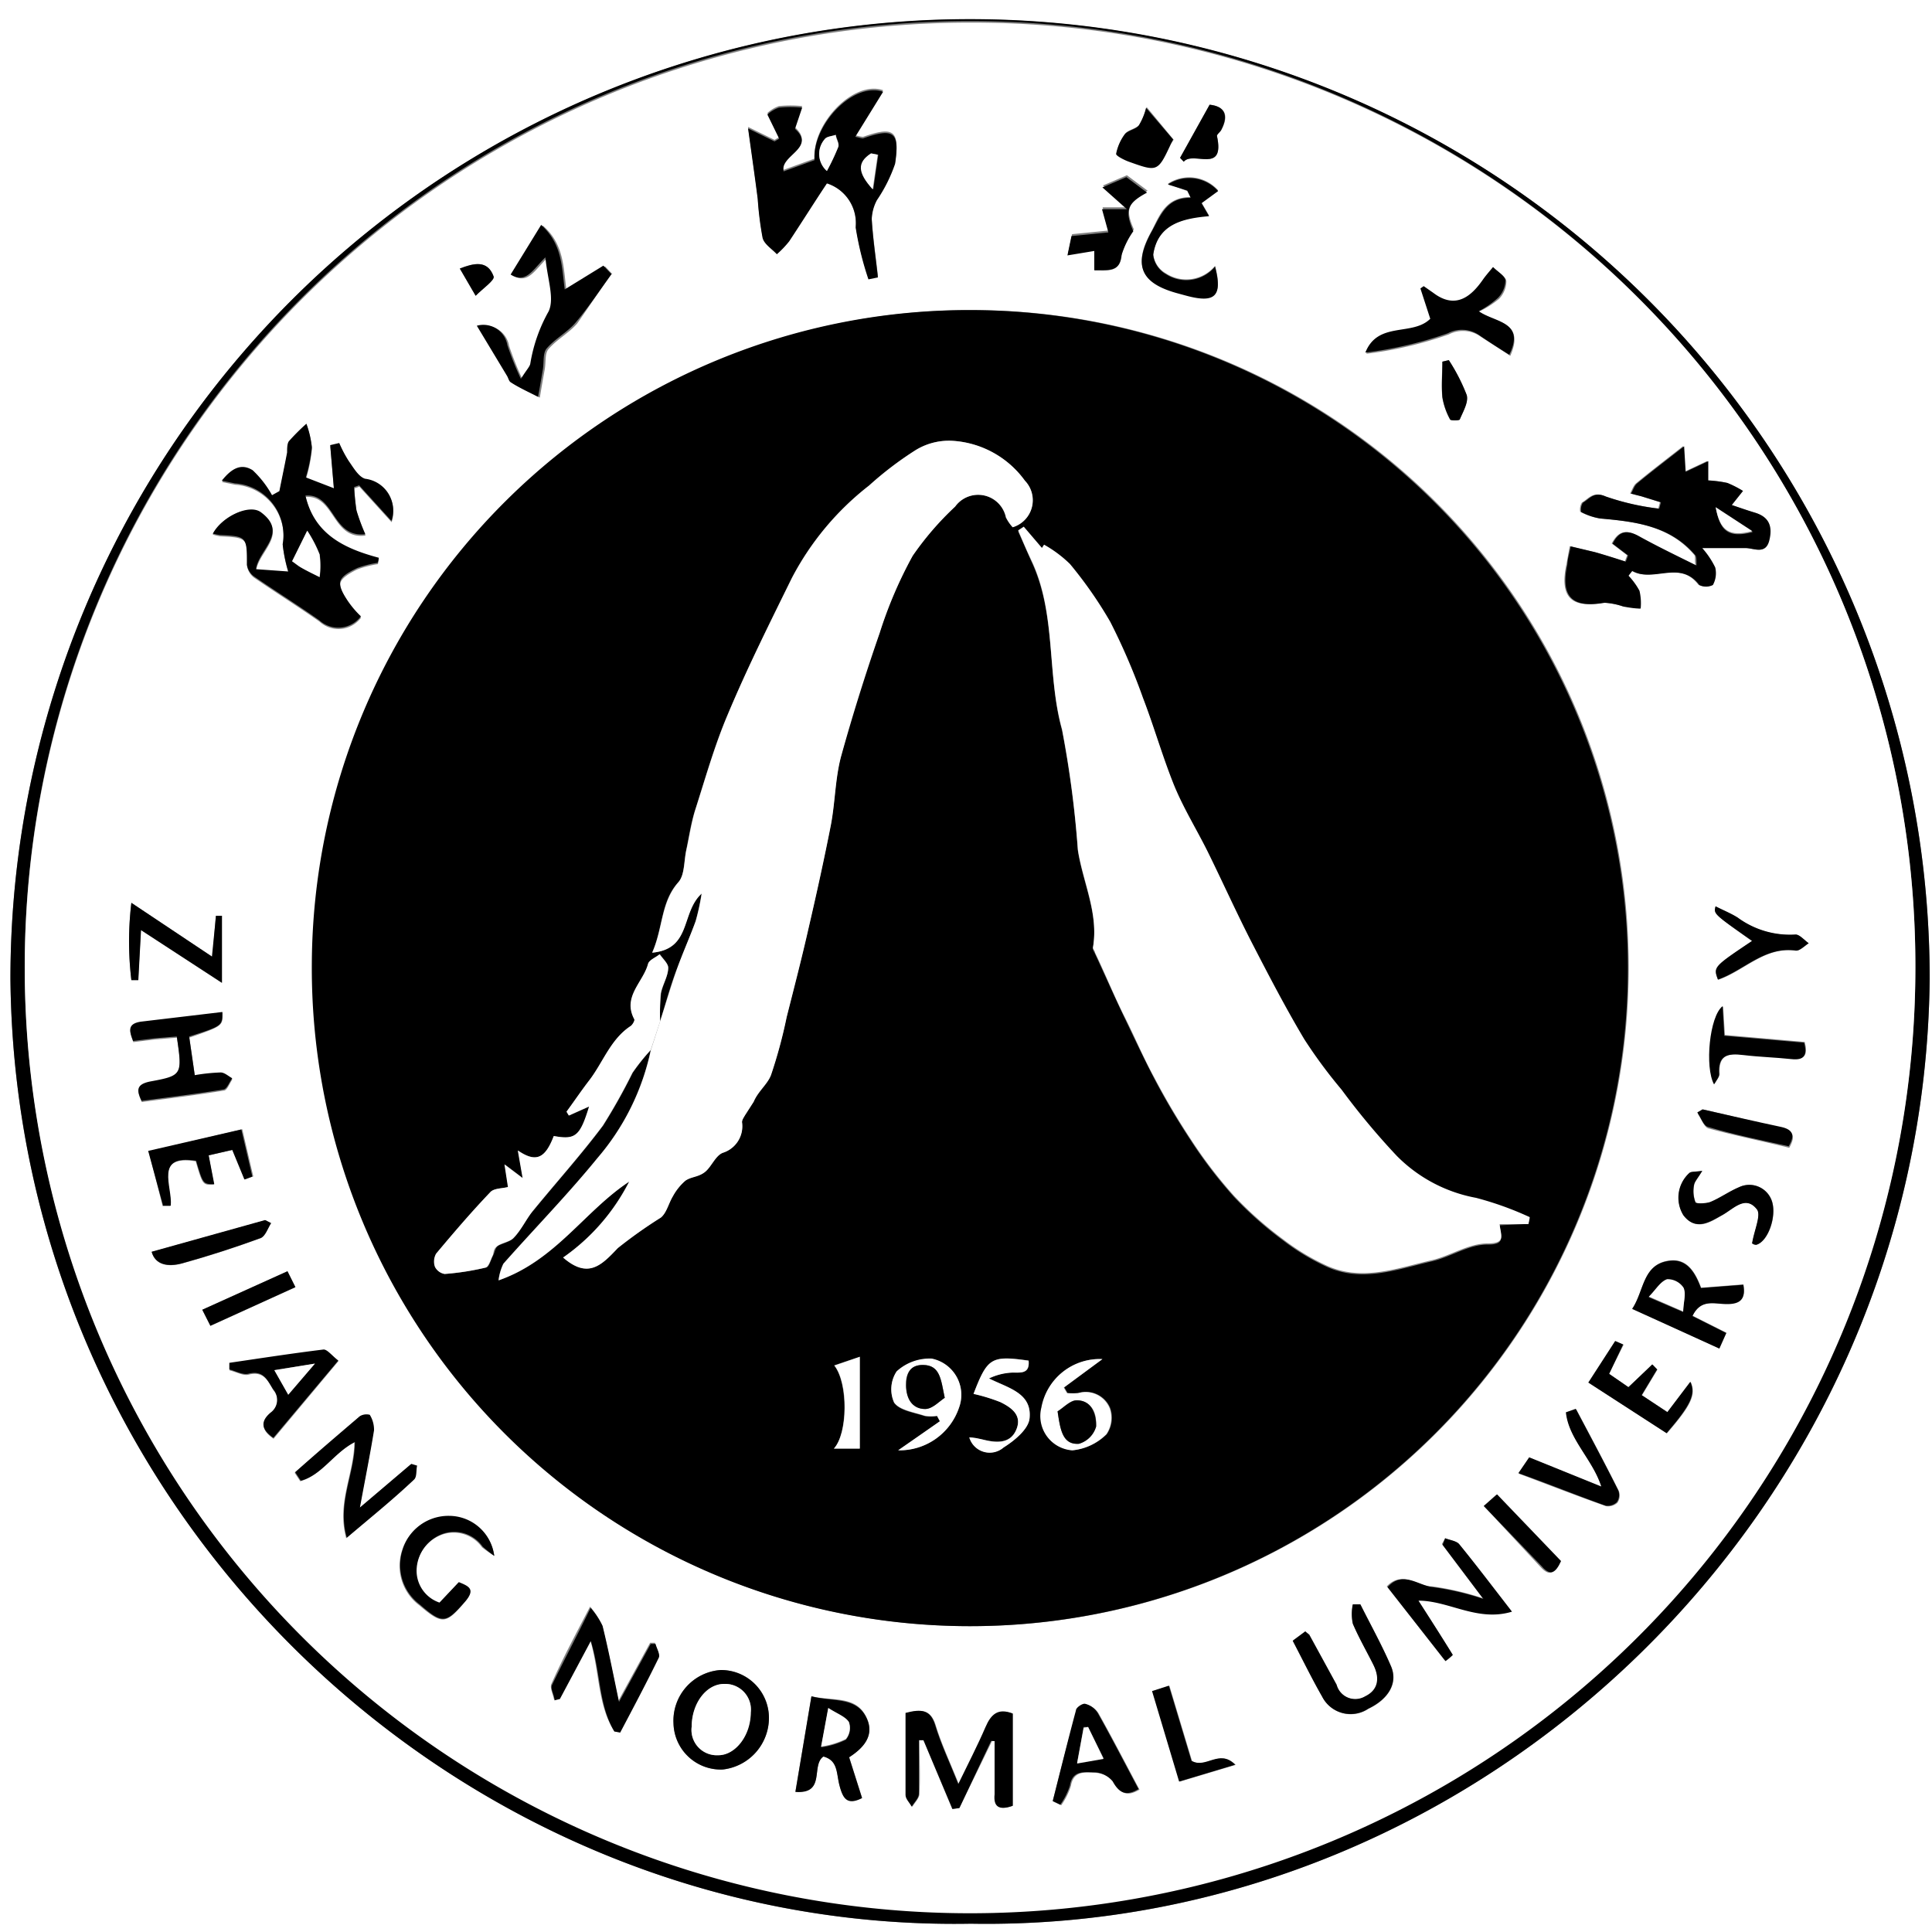 <svg id="图层_1" data-name="图层 1" xmlns="http://www.w3.org/2000/svg" viewBox="0 0 100 100"><rect x="0" y="0" width="100" height="100" fill="#808080" stroke="none"/><defs><style>.cls-1{fill:#fff;}</style></defs><title>zjnu</title><path class="cls-1" d="M200.2,300.2v-100h100v100Zm50.25-.43c26.46.46,49.35-21.42,49.63-48.9a49.67,49.67,0,1,0-99.34,0C201,278.47,224,300.25,250.45,299.77Z" transform="translate(-200.2 -200.2)"/><path d="M250.45,299.77c-26.48.48-49.45-21.3-49.71-48.91a49.67,49.67,0,1,1,99.34,0C299.8,278.35,276.91,300.23,250.45,299.77Zm48.89-49.46a48.93,48.93,0,1,0-48.79,48.84A48.93,48.93,0,0,0,299.34,250.31Z" transform="translate(-200.2 -200.2)"/><path class="cls-1" d="M299.34,250.31a48.93,48.93,0,1,1-49-48.94A48.82,48.82,0,0,1,299.34,250.31Zm-48.9-34.06a34.06,34.06,0,1,0,34.06,34A34,34,0,0,0,250.44,216.25ZM284.49,230l.15-.26c1.09.63,2.47-.59,3.47.73a.78.78,0,0,0,.7,0,1.27,1.27,0,0,0,.12-.91,4.4,4.4,0,0,0-.67-1c.84,0,1.55,0,2.27,0,.46,0,1,.39,1.2-.4s0-1.22-.76-1.44c-.43-.13-.85-.28-1.18-.39l.58-.73a5.5,5.5,0,0,0-.8-.41,6.16,6.16,0,0,0-1-.13v-1l-1.17.55-.08-1.32c-.88.69-1.67,1.29-2.43,1.92-.15.12-.21.35-.32.53l.55.14,1,.31-.09.33a13.05,13.05,0,0,1-2.76-.63c-.62-.28-.84.12-1.19.32a.68.68,0,0,0-.09.48,3.26,3.26,0,0,0,1,.34c1.83.16,3.62.38,4.91,1.9.06.08,0,.23.06.53-1.11-.55-2.1-1-3-1.53-.63-.34-1-.23-1.34.4l.8.61-.12.32c-.53-.17-1.06-.34-1.59-.49l-1.26-.3c-.08.41-.12.67-.17.92-.37,1.71.23,2.32,1.92,2a3.67,3.67,0,0,1,1,.2c.28,0,.58.07.87.1a2.8,2.8,0,0,0-.06-.92A3.46,3.46,0,0,0,284.49,230Zm-73.27-2.13a2.83,2.83,0,0,0,.37.09c1.43.07,1.43.09,1.4,1.54a.93.93,0,0,0,.36.6c1.12.77,2.27,1.49,3.38,2.27a1.46,1.46,0,0,0,2.16-.2,4.9,4.9,0,0,1-.7-.83c-.19-.31-.45-.74-.36-1s.54-.51.87-.67a5.49,5.49,0,0,1,1.06-.27l.06-.26c-1.78-.48-3.34-1.22-3.8-3.22,1.53-.09,1.36,2.23,3.1,2a10.62,10.62,0,0,1-.46-1.24,11.89,11.89,0,0,1-.12-1.2l.26-.09,1.67,1.84a1.65,1.65,0,0,0-1.36-2.18c-.34-.1-.61-.58-.85-.92a6.34,6.34,0,0,1-.49-.93l-.47.11.19,2.23-1.45-.56a7.94,7.94,0,0,0,.31-1.56,5,5,0,0,0-.28-1.22,11.16,11.16,0,0,0-.91.91c-.1.13,0,.38-.09.58-.13.66-.27,1.31-.4,2l-.38.21a5.25,5.25,0,0,0-1-1.29c-.56-.38-1.1-.09-1.6.54l.68.14a2.69,2.69,0,0,1,2.47,3.15,7.87,7.87,0,0,0,.29,1.41l-1.67-.12c.13-1,1.7-1.88.25-2.95C213.1,226.27,211.69,226.94,211.22,227.82ZM243,209.69a2.16,2.16,0,0,1,1.49,2.21,16.37,16.37,0,0,0,.66,2.68l.49-.1c-.11-1-.26-2-.32-3a2.3,2.3,0,0,1,.27-1,7.87,7.87,0,0,0,.94-1.88c.25-1.66-.08-1.87-1.65-1.32-.05,0-.12,0-.41-.08l1.44-2.33c-1.52-.53-3.67,1.71-3.55,3.54l-1.6.58c-.2-.83,1.7-1.18.59-2.2l.37-1.1a6,6,0,0,0-1.2,0,1.69,1.69,0,0,0-.6.36l.61,1.25-.24.14-1.37-.67c.18,1.31.35,2.48.5,3.66a17.39,17.39,0,0,0,.25,2c.08.33.48.57.74.85a5.07,5.07,0,0,0,.64-.67C241.66,211.71,242.29,210.71,243,209.69Zm-11.1,4.7-.38-.4-2,1.23c-.16-1.16-.12-2.39-1.22-3.34l-1.58,2.57c.8.49,1.14-.25,1.8-.89.1,1.12.48,2.11.17,2.79a8.21,8.21,0,0,0-.95,2.7c0,.16-.19.32-.49.8a16.17,16.17,0,0,1-.7-1.75,1.26,1.26,0,0,0-1.58-1l1.56,2.59c.07.11.1.29.2.34.46.27.94.51,1.41.75.08-.47.17-1,.25-1.43s0-.84.2-1.08c.43-.5,1.06-.83,1.49-1.33C230.66,216.11,231.24,215.23,231.85,214.39Zm19.65,75.92.16,0c0,.92,0,1.84,0,2.75,0,.65.23.85.93.6V288.9c-.76-.27-1.12.05-1.4.7-.4,1-.89,1.88-1.41,2.95-.46-1.15-.9-2.08-1.2-3.06-.25-.8-.72-.83-1.53-.62,0,1.4,0,2.82,0,4.25,0,.2.21.4.32.6.13-.22.36-.44.37-.66.05-.93,0-1.86,0-2.78H248l1.49,3.56.36-.05Zm25.24-74a4.82,4.82,0,0,0,1-.64,1.34,1.34,0,0,0,.38-.9c0-.25-.42-.46-.64-.69-.18.22-.37.43-.53.66-.53.8-1.37,1.58-2.56.68l-.5-.35-.17.12.51,1.57c-.93.92-2.71.11-3.36,1.75a20.3,20.3,0,0,0,4.27-1,1.57,1.57,0,0,1,1.64.11c.51.33,1,.64,1.54,1C279.17,216.83,277.56,216.9,276.74,216.31ZM237.5,286.64a2.63,2.63,0,0,0-2.44,2.76,2.45,2.45,0,0,0,2.54,2.39,2.69,2.69,0,0,0,2.4-2.71A2.48,2.48,0,0,0,237.5,286.64ZM275,279.82l-.17.3,2.11,2.8a14.45,14.45,0,0,0-2.62-.61c-.75,0-1.55-.84-2.34,0l3,3.83a3.28,3.28,0,0,0,.38-.32c-.58-.94-1.17-1.86-1.78-2.81,1.58,0,3.05,1.11,4.84.57-1-1.29-1.84-2.4-2.72-3.48C275.62,280,275.28,279.92,275,279.82Zm-56.46-5c0,1.65-.93,3.15-.42,5,1.33-1.15,2.42-2.07,3.47-3,.15-.13.11-.48.17-.73l-.3-.09-2.66,2.26c.28-1.5.53-2.73.73-4a1.47,1.47,0,0,0-.22-.8.66.66,0,0,0-.51.07c-1.13,1-2.23,1.93-3.35,2.9l.29.44C216.87,276.55,217.49,275.38,218.57,274.84Zm13.38,15,.35,0c.67-1.29,1.35-2.57,2-3.88.08-.17-.11-.47-.17-.71l-.25,0-1.64,3c-.31-1.48-.55-2.71-.85-3.93a4.26,4.26,0,0,0-.62-.94c-.78,1.5-1.44,2.73-2,4-.09.2.08.52.13.79l.28-.07,1.6-3C231.25,286.81,231.13,288.46,232,289.82ZM242.2,288l-.83,4.93c1.59.12.79-1.37,1.45-1.83.76.21.68.93.83,1.49s.38,1.06,1.17.66l-.67-2.11c.76-.47,1.31-1.11.92-2C244.55,287.94,243.34,288.26,242.2,288Zm47-18,.36-.82-1.75-.88c.44-.91,1.2-.6,1.79-.62s1-.22.84-1l-2.19.17c-.3-.81-.73-1.52-1.62-1.41-1.41.17-1.31,1.55-1.94,2.49Zm-77.48-17.39-4.21.53c-.75.09-.59.5-.41,1l1.14-.14,1.12-.09c.29,2,.29,2-1.39,2.33-.72.13-.69.44-.43,1,1.43-.19,2.84-.36,4.24-.59.18,0,.3-.38.45-.58-.2-.11-.4-.3-.6-.3a9.86,9.86,0,0,0-1.34.14l-.29-2C211.75,253.3,211.75,253.3,211.71,252.58Zm55.4,32.54c.52,1,1,1.95,1.52,2.87a1.65,1.65,0,0,0,2.39.63c1.05-.5,1.55-1.34,1.17-2.21-.47-1.09-1.05-2.13-1.58-3.19l-.39,0a2.43,2.43,0,0,0,0,1c.31.73.73,1.41,1.07,2.14s.29,1.27-.43,1.62a1,1,0,0,1-1.48-.6L268,284.86c0-.07-.13-.12-.23-.22Zm-5.46-75.06.17.31c-1.27,0-1.59.89-2,1.71-1,1.77-.62,2.7,1.31,3.23l.48.13c1.5.39,1.87,0,1.47-1.51a1.93,1.93,0,0,1-2.54.39,1.3,1.3,0,0,1-.66-1c.23-1.54,1.48-1.85,2.89-2l-.39-.67.86-.63a2,2,0,0,0-2.6-.34Zm-35.87,70.67a2.36,2.36,0,0,0-2.38-2.06,2.48,2.48,0,0,0-2.4,1.75,2.55,2.55,0,0,0,.89,2.84c1.18,1,1.38,1,2.35-.16.55-.65.18-.8-.33-1l-1,1.06a1.74,1.74,0,0,1-1.18-1.81,2.05,2.05,0,0,1,1.41-1.77,1.8,1.8,0,0,1,2,.68A7,7,0,0,0,225.78,280.73Zm-8.07-10.11c-.32-.24-.56-.57-.76-.55-1.63.2-3.25.45-4.88.69l0,.34c.34.08.73.3,1,.22.78-.2,1,.35,1.27.81a.82.82,0,0,1-.14,1.21c-.53.45-.48.87.15,1.3Zm37,22.8.41.19a3.6,3.6,0,0,0,.5-1c.13-.78.72-.71,1.21-.68a1.3,1.3,0,0,1,1,.47c.35.62.71.78,1.34.4-.71-1.33-1.39-2.65-2.12-3.95a1.07,1.07,0,0,0-.64-.46c-.13,0-.44.19-.48.34C255.47,290.29,255.09,291.85,254.69,293.42Zm-43.52-43.71L207,246.93a16.7,16.7,0,0,0,0,4h.35l.14-2.59,4.19,2.73v-3.47h-.31Zm67.62,26.74c1.55.58,3,1.15,4.51,1.68a.7.7,0,0,0,.59-.18.66.66,0,0,0,.07-.61c-.71-1.42-1.46-2.82-2.2-4.22l-.51.18c.14,1.39,1.38,2.43,1.83,3.84l-3.73-1.51Zm-70.92-16.68.72,2.83h.4c.09-1-.87-2.67,1.31-2.32.36,1.23.36,1.23.94,1.21L211,260l1.27-.29.63,1.53.41-.15-.57-2.44Zm76.34,10-.42-.18-1.39,2.15,4.05,2.62c1.24-1.43,1.53-2,1.23-2.66l-1.19,1.57-1.33-.88.8-1.33-.25-.26L284.48,272l-1-.69Zm-27.37-55.6c.7,0,1.32.12,1.4-.86a4.34,4.34,0,0,1,.62-1.27c-.45-1-.34-1.41.71-2l-1.07-.8-1.24.53,1.27,1.13h-1.29l.33,1.2-1.91.19-.21,1,1.39-.23Zm31.47,46.61c-.39.06-.6,0-.71.12a1.73,1.73,0,0,0-.29,2.17c.67.84,1.35.38,2,0s1.21-1.06,1.8-.31c.24.29-.13,1.07-.24,1.75-.07,0,.09.12.21.09.61-.16,1.07-1.48.81-2.26a1.23,1.23,0,0,0-1.7-.72c-.52.21-1,.56-1.5.77-.23.1-.71.13-.76,0a1.62,1.62,0,0,1-.07-.88C287.91,261.36,288.07,261.2,288.31,260.8Zm.81-9.9c1.35-.47,2.41-1.73,4-1.5.2,0,.44-.24.66-.38-.23-.16-.47-.47-.68-.45a4.57,4.57,0,0,1-3-.88c-.35-.22-.75-.38-1.14-.58-.08.39-.08.39,1.89,1.79C288.88,250.25,288.88,250.25,289.12,250.9Zm.24,1.38c-.68.52-.93,3.17-.44,4,.11-.2.27-.37.26-.52-.07-1,.5-1.06,1.26-1s1.66.12,2.49.21c.66.07.83-.19.65-.85l-4.13-.36Zm-25.23,39.26c-.83-.84-1.51.23-2.26-.2l-1.17-3.89-.87.28,1.4,4.68Zm-3.21-84.12-1.4-1.69a3.26,3.26,0,0,1-.38.92c-.18.21-.57.25-.73.46a2.51,2.51,0,0,0-.44,1c0,.1.41.32.66.41,1.48.53,1.49.53,2.16-.9Zm-46.69,56.09-.31-.16L208.05,265c.19.69.86.79,1.57.6,1.37-.38,2.73-.82,4.07-1.31C213.93,264.19,214.06,263.78,214.23,263.51Zm74.09-5.89-.27.23c.19.26.32.69.56.75,1.37.37,2.77.65,4.17,1,.32-.56.26-.89-.39-1C291,258.24,289.68,257.93,288.32,257.62ZM215.08,266l-4.41,2,.42.83,4.4-2ZM277,278.15l2.93,3.15c.48.53.76.33,1-.27l-3.27-3.48Zm-14.19-72.53-1.53,2.75.19.2c.48-.58,2.15.67,1.72-1.33,0-.08.16-.2.22-.31C263.85,206.15,263.58,205.7,262.81,205.62Zm12.38,13.22-.34.08c0,.61-.05,1.23,0,1.84a3.59,3.59,0,0,0,.4,1.15c0,.07.47.06.5,0,.17-.41.46-.89.36-1.26A9.69,9.69,0,0,0,275.19,218.84ZM224,214.1l.82,1.41c.36-.37,1-.81.93-1C225.41,213.63,224.68,213.83,224,214.1Z" transform="translate(-200.2 -200.2)"/><path d="M250.44,216.25a34.06,34.06,0,1,1-34.1,33.8A34,34,0,0,1,250.44,216.25Zm-16.56,38.3a12.53,12.53,0,0,1-2.76,5.59c-1.54,1.89-3.25,3.64-4.87,5.47a2.69,2.69,0,0,0-.25.86c2.95-1,4.45-3.59,6.76-5.11a10.69,10.69,0,0,1-3.42,3.93c1.31,1.14,2,.37,2.83-.49a24.11,24.11,0,0,1,2.23-1.58c.3-.25.4-.74.62-1.1a2.87,2.87,0,0,1,.65-.81c.28-.21.7-.22,1-.44s.54-.86.93-1a1.44,1.44,0,0,0,1-1.58c0-.12.09-.25.15-.36l.45-.7c.23-.55.72-.91.9-1.39a25.19,25.19,0,0,0,.81-3c.39-1.54.79-3.08,1.14-4.63.41-1.77.8-3.54,1.15-5.32.22-1.17.22-2.38.52-3.52.57-2.16,1.24-4.29,2-6.4a22.12,22.12,0,0,1,1.71-4,15.54,15.54,0,0,1,2.2-2.55,1.47,1.47,0,0,1,2.63.56,2.2,2.2,0,0,0,.35.51,1.46,1.46,0,0,0,.63-2.41,5,5,0,0,0-3.7-2.06,3.3,3.3,0,0,0-1.94.47,17.75,17.75,0,0,0-2.42,1.84,14.66,14.66,0,0,0-4,4.79c-1.16,2.36-2.32,4.72-3.35,7.14-.67,1.59-1.14,3.27-1.67,4.92-.2.64-.3,1.31-.44,2s-.08,1.31-.42,1.69c-.91,1-.78,2.35-1.35,3.64,2.05-.19,1.47-2.09,2.56-3.06a11.62,11.62,0,0,1-.31,1.43c-.3.86-.67,1.7-1,2.56s-.56,1.75-.84,2.62a11.48,11.48,0,0,1,.06-1.44c.08-.44.34-.87.38-1.31,0-.23-.28-.48-.44-.72-.2.17-.54.29-.6.5-.25.95-1.34,1.7-.71,2.87,0,.07-.09.27-.18.34-1.06.69-1.44,1.9-2.17,2.84-.4.52-.77,1.07-1.16,1.6l.12.2,1.05-.47c-.47,1.53-.7,1.74-1.83,1.53-.44,1.15-.91,1.4-1.86.75l.25,1.43-.94-.71.18,1.17c-.31.08-.72.06-.91.26-1,1-1.9,2.1-2.81,3.19a.84.84,0,0,0-.06.68.69.69,0,0,0,.5.37,13.56,13.56,0,0,0,2.12-.33c.16,0,.25-.39.36-.6s.12-.42.26-.52.65-.21.84-.43c.37-.42.62-1,1-1.4,1.2-1.47,2.47-2.88,3.61-4.4a30.29,30.29,0,0,0,1.53-2.73A10.66,10.66,0,0,1,233.88,254.55Zm45.43,9,.07-.29a16.75,16.75,0,0,0-2.78-1,7.74,7.74,0,0,1-4.11-2.18,37.42,37.42,0,0,1-2.85-3.42,25.46,25.46,0,0,1-1.93-2.61c-1-1.61-1.83-3.27-2.68-4.93s-1.55-3.22-2.34-4.82c-.57-1.14-1.25-2.24-1.73-3.42-.61-1.47-1-3-1.6-4.5a33.22,33.22,0,0,0-1.69-3.93,21.48,21.48,0,0,0-2.09-3,6.37,6.37,0,0,0-1.34-1l-.11.17-.94-1.1-.29.19c.23.51.44,1,.68,1.54,1.31,2.77.79,5.87,1.59,8.75a53.31,53.31,0,0,1,.82,6.23c.26,1.69,1.09,3.29.78,5.07,0,.08.07.18.11.27.51,1.1,1,2.21,1.53,3.32s1,2.11,1.53,3.13a36.79,36.79,0,0,0,1.89,3.2,23.65,23.65,0,0,0,2.24,2.93,18.91,18.91,0,0,0,2.55,2.26,11.64,11.64,0,0,0,2.17,1.32c1.86.89,3.69.18,5.51-.24,1-.23,1.93-.88,2.89-.87s.69-.42.63-1Zm-32.62,11.71a3.25,3.25,0,0,0,3.15-2.19,1.91,1.91,0,0,0-1.41-2.53,2.53,2.53,0,0,0-1.82.66,1.68,1.68,0,0,0-.13,1.61c.28.4,1,.5,1.59.69a2,2,0,0,0,.63,0l.15.28Zm10.57-4.72a3.06,3.06,0,0,0-3.13,2.51,1.78,1.78,0,0,0,1.6,2.21,2.89,2.89,0,0,0,1.76-.83,1.51,1.51,0,0,0,.18-1.34,1.35,1.35,0,0,0-1.64-.79,3.62,3.62,0,0,1-.57,0l-.17-.29Zm-6.89,4.05a1.1,1.1,0,0,0,1.78.52c.56-.35,1.29-.95,1.34-1.51.13-1.31-1.12-1.56-2.1-2.06a3.07,3.07,0,0,1,1.15-.3c.42,0,1,.12.9-.62-1.94-.27-2.13-.15-2.85,1.72a9.1,9.1,0,0,1,1.4.43c.54.27,1.11.66.83,1.38s-.93.74-1.6.59C250.94,274.68,250.65,274.65,250.37,274.6Zm-7-3.72c.73.92.7,3.52,0,4.3h1.34v-4.75Z" transform="translate(-200.2 -200.2)"/><path d="M284.49,230a3.46,3.46,0,0,1,.57.78,2.8,2.8,0,0,1,.06.92c-.29,0-.59-.05-.87-.1a3.67,3.67,0,0,0-1-.2c-1.69.29-2.29-.32-1.92-2,0-.25.09-.51.17-.92l1.26.3c.53.15,1.06.32,1.59.49l.12-.32-.8-.61c.31-.63.71-.74,1.34-.4.94.52,1.93,1,3,1.53,0-.3,0-.45-.06-.53-1.29-1.52-3.08-1.74-4.91-1.9a3.26,3.26,0,0,1-1-.34.68.68,0,0,1,.09-.48c.35-.2.57-.6,1.19-.32a13.05,13.05,0,0,0,2.76.63l.09-.33-1-.31-.55-.14c.11-.18.17-.41.32-.53.76-.63,1.55-1.23,2.43-1.92l.08,1.32,1.17-.55v1a6.16,6.16,0,0,1,1,.13,5.5,5.5,0,0,1,.8.41l-.58.73c.33.11.75.26,1.18.39.75.22.94.71.76,1.44s-.74.42-1.2.4c-.72,0-1.43,0-2.27,0a4.4,4.4,0,0,1,.67,1,1.27,1.27,0,0,1-.12.91.78.78,0,0,1-.7,0c-1-1.32-2.38-.1-3.47-.73Zm4.53-3.5c.21,1.24.7,1.55,1.9,1.24Z" transform="translate(-200.2 -200.2)"/><path d="M211.22,227.82c.47-.88,1.88-1.55,2.48-1.11,1.45,1.07-.12,1.94-.25,2.95l1.67.12a7.87,7.87,0,0,1-.29-1.41,2.69,2.69,0,0,0-2.47-3.15l-.68-.14c.5-.63,1-.92,1.6-.54a5.25,5.25,0,0,1,1,1.29l.38-.21c.13-.66.27-1.31.4-2,0-.2,0-.45.09-.58a11.16,11.16,0,0,1,.91-.91,5,5,0,0,1,.28,1.22,7.94,7.94,0,0,1-.31,1.56l1.45.56-.19-2.23.47-.11a6.34,6.34,0,0,0,.49.93c.24.34.51.82.85.92a1.65,1.65,0,0,1,1.36,2.18l-1.67-1.84-.26.09a11.89,11.89,0,0,0,.12,1.2,10.62,10.62,0,0,0,.46,1.24c-1.74.2-1.57-2.12-3.1-2,.46,2,2,2.74,3.8,3.22l-.06.26a5.49,5.49,0,0,0-1.06.27c-.33.16-.78.38-.87.67s.17.71.36,1a4.9,4.9,0,0,0,.7.83,1.46,1.46,0,0,1-2.16.2c-1.11-.78-2.26-1.5-3.38-2.27a.93.93,0,0,1-.36-.6c0-1.45,0-1.47-1.4-1.54A2.83,2.83,0,0,1,211.22,227.82Zm4.1,1.43c.16.11.29.22.43.3.33.19.67.35,1,.52a4.57,4.57,0,0,0,0-1.17,6.66,6.66,0,0,0-.64-1.23Z" transform="translate(-200.2 -200.2)"/><path d="M243,209.69c-.66,1-1.29,2-1.95,3a5.07,5.07,0,0,1-.64.67c-.26-.28-.66-.52-.74-.85a17.39,17.39,0,0,1-.25-2c-.15-1.18-.32-2.35-.5-3.66l1.37.67.24-.14-.61-1.25a1.69,1.69,0,0,1,.6-.36,6,6,0,0,1,1.2,0l-.37,1.1c1.11,1-.79,1.37-.59,2.2l1.6-.58c-.12-1.83,2-4.07,3.55-3.54l-1.44,2.33c.29.06.36.1.41.08,1.57-.55,1.9-.34,1.65,1.32a7.87,7.87,0,0,1-.94,1.88,2.3,2.3,0,0,0-.27,1c.06,1,.21,2,.32,3l-.49.1a16.37,16.37,0,0,1-.66-2.68A2.16,2.16,0,0,0,243,209.69Zm0-.64a12.06,12.06,0,0,0,.59-1.25c.06-.18-.08-.41-.13-.62-.19.07-.47.08-.57.22A1.17,1.17,0,0,0,243,209.05Zm2.66-.84-.35-.07c-.73.47-.69,1,.09,1.86Z" transform="translate(-200.2 -200.2)"/><path d="M231.85,214.39c-.61.84-1.19,1.72-1.86,2.51-.43.5-1.06.83-1.49,1.33-.21.24-.14.72-.2,1.08s-.17,1-.25,1.43c-.47-.24-1-.48-1.41-.75-.1-.05-.13-.23-.2-.34l-1.56-2.59a1.26,1.26,0,0,1,1.58,1,16.17,16.17,0,0,0,.7,1.75c.3-.48.47-.64.49-.8a8.21,8.21,0,0,1,.95-2.7c.31-.68-.07-1.67-.17-2.79-.66.64-1,1.38-1.8.89l1.58-2.57c1.1,1,1.06,2.18,1.22,3.34l2-1.23Z" transform="translate(-200.2 -200.2)"/><path d="M251.5,290.31l-1.64,3.47-.36.05L248,290.27h-.24c0,.92,0,1.85,0,2.78,0,.22-.24.44-.37.66-.11-.2-.32-.4-.32-.6,0-1.43,0-2.85,0-4.25.81-.21,1.28-.18,1.53.62.3,1,.74,1.91,1.2,3.06.52-1.07,1-2,1.41-2.95.28-.65.64-1,1.4-.7v4.78c-.7.25-1,.05-.93-.6,0-.91,0-1.83,0-2.75Z" transform="translate(-200.2 -200.2)"/><path d="M276.74,216.31c.82.59,2.43.52,1.58,2.25-.51-.32-1-.63-1.54-1a1.57,1.57,0,0,0-1.64-.11,20.3,20.3,0,0,1-4.27,1c.65-1.64,2.43-.83,3.36-1.75l-.51-1.57.17-.12.5.35c1.19.9,2,.12,2.56-.68.16-.23.35-.44.53-.66.22.23.6.44.64.69a1.34,1.34,0,0,1-.38.9A4.82,4.82,0,0,1,276.74,216.31Z" transform="translate(-200.2 -200.2)"/><path d="M237.5,286.64a2.48,2.48,0,0,1,2.5,2.44,2.69,2.69,0,0,1-2.4,2.71,2.45,2.45,0,0,1-2.54-2.39A2.63,2.63,0,0,1,237.5,286.64Zm1.56,2.2a1.33,1.33,0,0,0-1.37-1.48c-.92,0-1.67,1-1.69,2.22a1.31,1.31,0,0,0,1.37,1.47C238.26,291.06,239,290,239.06,288.84Z" transform="translate(-200.2 -200.2)"/><path d="M275,279.82c.25.1.59.13.74.32.88,1.08,1.72,2.19,2.72,3.48-1.79.54-3.26-.57-4.84-.57.61.95,1.2,1.87,1.78,2.81a3.28,3.28,0,0,1-.38.32l-3-3.83c.79-.88,1.59-.08,2.34,0a14.45,14.45,0,0,1,2.62.61l-2.11-2.8Z" transform="translate(-200.2 -200.2)"/><path d="M218.57,274.84c-1.08.54-1.7,1.71-2.8,2l-.29-.44c1.12-1,2.22-1.94,3.35-2.9a.66.66,0,0,1,.51-.07,1.47,1.47,0,0,1,.22.8c-.2,1.24-.45,2.47-.73,4l2.66-2.26.3.09c-.06.25,0,.6-.17.73-1.05,1-2.14,1.88-3.47,3C217.64,278,218.56,276.49,218.57,274.84Z" transform="translate(-200.2 -200.2)"/><path d="M232,289.82c-.82-1.36-.7-3-1.22-4.68l-1.6,3-.28.07c0-.27-.22-.59-.13-.79.6-1.25,1.26-2.48,2-4a4.26,4.26,0,0,1,.62.94c.3,1.22.54,2.45.85,3.93l1.64-3,.25,0c.06.24.25.54.17.71-.64,1.31-1.32,2.59-2,3.88Z" transform="translate(-200.2 -200.2)"/><path d="M242.2,288c1.14.3,2.35,0,2.87,1.16.39.87-.16,1.51-.92,2l.67,2.11c-.79.4-1,0-1.17-.66s-.07-1.28-.83-1.49c-.66.46.14,1.95-1.45,1.83Zm.5,2.64a4.24,4.24,0,0,0,1.28-.39.91.91,0,0,0,.16-.88c-.19-.29-.61-.43-1.07-.73Z" transform="translate(-200.2 -200.2)"/><path d="M289.19,270l-4.51-2.05c.63-.94.53-2.32,1.94-2.49.89-.11,1.32.6,1.62,1.41l2.19-.17c.14.76-.17,1-.84,1s-1.35-.29-1.79.62l1.75.88Zm-1.87-1.89c0-.5.16-.93,0-1.23a1,1,0,0,0-.85-.44c-.35.12-.58.54-.94.9Z" transform="translate(-200.2 -200.2)"/><path d="M211.71,252.58c0,.72,0,.72-1.72,1.27l.29,2a9.86,9.86,0,0,1,1.34-.14c.2,0,.4.19.6.3-.15.2-.27.55-.45.58-1.4.23-2.81.4-4.24.59-.26-.54-.29-.85.43-1,1.68-.31,1.68-.34,1.39-2.33l-1.12.09-1.14.14c-.18-.48-.34-.89.41-1Z" transform="translate(-200.2 -200.2)"/><path d="M267.11,285.12l.65-.48c.1.1.19.15.23.22l1.39,2.54a1,1,0,0,0,1.48.6c.72-.35.74-1,.43-1.62s-.76-1.41-1.07-2.14a2.43,2.43,0,0,1,0-1l.39,0c.53,1.06,1.11,2.1,1.58,3.19.38.87-.12,1.71-1.17,2.21a1.65,1.65,0,0,1-2.39-.63C268.09,287.07,267.63,286.11,267.11,285.12Z" transform="translate(-200.2 -200.2)"/><path d="M261.65,210.06l-1-.31a2,2,0,0,1,2.6.34l-.86.63.39.67c-1.41.12-2.66.43-2.89,2a1.3,1.3,0,0,0,.66,1,1.93,1.93,0,0,0,2.54-.39c.4,1.54,0,1.9-1.47,1.51l-.48-.13c-1.93-.53-2.3-1.46-1.31-3.23.45-.82.77-1.73,2-1.71Z" transform="translate(-200.2 -200.2)"/><path d="M225.78,280.73a7,7,0,0,1-.6-.48,1.8,1.8,0,0,0-2-.68,2.05,2.05,0,0,0-1.41,1.77,1.74,1.74,0,0,0,1.18,1.81l1-1.06c.51.21.88.36.33,1-1,1.14-1.17,1.19-2.35.16a2.55,2.55,0,0,1-.89-2.84,2.48,2.48,0,0,1,2.4-1.75A2.36,2.36,0,0,1,225.78,280.73Z" transform="translate(-200.2 -200.2)"/><path d="M217.71,270.62l-3.36,4c-.63-.43-.68-.85-.15-1.3a.82.82,0,0,0,.14-1.21c-.3-.46-.49-1-1.27-.81-.3.08-.69-.14-1-.22l0-.34c1.63-.24,3.25-.49,4.88-.69C217.15,270.05,217.39,270.38,217.71,270.62Zm-3.31.5.72,1.27,1.38-1.61Z" transform="translate(-200.2 -200.2)"/><path d="M254.69,293.42c.4-1.57.78-3.13,1.2-4.69,0-.15.35-.38.48-.34a1.07,1.07,0,0,1,.64.46c.73,1.3,1.41,2.62,2.12,3.95-.63.38-1,.22-1.34-.4a1.3,1.3,0,0,0-1-.47c-.49,0-1.08-.1-1.21.68a3.6,3.6,0,0,1-.5,1Zm1.83-3.83-.23,0-.34,1.85,1.37-.24Z" transform="translate(-200.2 -200.2)"/><path d="M211.17,249.71l.21-2.11h.31v3.47l-4.19-2.73-.14,2.59H207a16.7,16.7,0,0,1,0-4Z" transform="translate(-200.2 -200.2)"/><path d="M278.79,276.45l.56-.82,3.73,1.51c-.45-1.41-1.69-2.45-1.83-3.84l.51-.18c.74,1.4,1.49,2.8,2.2,4.22a.66.66,0,0,1-.07.61.7.7,0,0,1-.59.18C281.81,277.6,280.34,277,278.79,276.45Z" transform="translate(-200.2 -200.2)"/><path d="M207.87,259.77l4.82-1.11.57,2.44-.41.15-.63-1.53L211,260l.29,1.49c-.58,0-.58,0-.94-1.21-2.18-.35-1.22,1.33-1.31,2.32h-.4Z" transform="translate(-200.2 -200.2)"/><path d="M284.21,269.79l-.72,1.52,1,.69,1.23-1.18.25.26-.8,1.33,1.33.88,1.19-1.57c.3.65,0,1.23-1.23,2.66l-4.05-2.62,1.39-2.15Z" transform="translate(-200.2 -200.2)"/><path d="M256.84,214.19v-1l-1.39.23.21-1,1.91-.19-.33-1.2h1.29l-1.27-1.13,1.24-.53,1.07.8c-1.05.56-1.16.94-.71,2a4.34,4.34,0,0,0-.62,1.27C258.16,214.31,257.54,214.16,256.84,214.19Z" transform="translate(-200.2 -200.2)"/><path d="M288.31,260.8c-.24.4-.4.56-.43.74a1.62,1.62,0,0,0,.07.88c.05.1.53.07.76,0,.52-.21,1-.56,1.5-.77a1.23,1.23,0,0,1,1.7.72c.26.78-.2,2.1-.81,2.26-.12,0-.28-.12-.21-.09.11-.68.48-1.46.24-1.75-.59-.75-1.22,0-1.8.31s-1.35.86-2,0a1.73,1.73,0,0,1,.29-2.17C287.71,260.83,287.92,260.86,288.31,260.8Z" transform="translate(-200.2 -200.2)"/><path d="M289.12,250.9c-.24-.65-.24-.65,1.77-2-2-1.4-2-1.4-1.89-1.79.39.2.79.36,1.14.58a4.57,4.57,0,0,0,3,.88c.21,0,.45.29.68.45-.22.14-.46.4-.66.38C291.53,249.17,290.47,250.43,289.12,250.9Z" transform="translate(-200.2 -200.2)"/><path d="M289.36,252.28l.09,1.53,4.13.36c.18.66,0,.92-.65.85-.83-.09-1.66-.11-2.49-.21s-1.33,0-1.26,1c0,.15-.15.32-.26.52C288.43,255.45,288.68,252.8,289.36,252.28Z" transform="translate(-200.2 -200.2)"/><path d="M264.13,291.54l-2.9.87-1.4-4.68.87-.28,1.17,3.89C262.62,291.77,263.3,290.7,264.13,291.54Z" transform="translate(-200.2 -200.2)"/><path d="M260.92,207.42l-.13.25c-.67,1.43-.68,1.43-2.16.9-.25-.09-.68-.31-.66-.41a2.51,2.51,0,0,1,.44-1c.16-.21.55-.25.73-.46a3.26,3.26,0,0,0,.38-.92Z" transform="translate(-200.2 -200.2)"/><path d="M214.23,263.51c-.17.27-.3.68-.54.77-1.34.49-2.7.93-4.07,1.31-.71.19-1.38.09-1.57-.6l5.87-1.64Z" transform="translate(-200.2 -200.2)"/><path d="M288.32,257.62c1.36.31,2.71.62,4.07.91.65.14.71.47.39,1-1.4-.31-2.8-.59-4.17-1-.24-.06-.37-.49-.56-.75Z" transform="translate(-200.2 -200.2)"/><path d="M215.08,266l.41.82-4.4,2-.42-.83Z" transform="translate(-200.2 -200.2)"/><path d="M277,278.15l.69-.6L281,281c-.27.6-.55.8-1,.27Z" transform="translate(-200.2 -200.2)"/><path d="M262.81,205.62c.77.08,1,.53.6,1.31-.06.11-.24.23-.22.31.43,2-1.24.75-1.72,1.33l-.19-.2Z" transform="translate(-200.2 -200.2)"/><path d="M275.19,218.84a9.69,9.69,0,0,1,.93,1.81c.1.37-.19.85-.36,1.26,0,.06-.47.07-.5,0a3.59,3.59,0,0,1-.4-1.15c-.06-.61,0-1.23,0-1.84Z" transform="translate(-200.2 -200.2)"/><path d="M224,214.1c.71-.27,1.44-.47,1.75.41.07.19-.57.63-.93,1Z" transform="translate(-200.2 -200.2)"/><path class="cls-1" d="M234.37,253.06c.28-.87.54-1.76.84-2.62s.68-1.7,1-2.56a11.62,11.62,0,0,0,.31-1.43c-1.09,1-.51,2.87-2.56,3.06.57-1.29.44-2.59,1.35-3.64.34-.38.29-1.12.42-1.69s.24-1.32.44-2c.53-1.65,1-3.33,1.67-4.92,1-2.42,2.19-4.78,3.35-7.14a14.66,14.66,0,0,1,4-4.79,17.75,17.75,0,0,1,2.42-1.84,3.3,3.3,0,0,1,1.94-.47,5,5,0,0,1,3.7,2.06,1.46,1.46,0,0,1-.63,2.41,2.2,2.2,0,0,1-.35-.51,1.47,1.47,0,0,0-2.63-.56,15.54,15.54,0,0,0-2.2,2.55,22.12,22.12,0,0,0-1.71,4c-.73,2.11-1.4,4.24-2,6.4-.3,1.14-.3,2.35-.52,3.52-.35,1.78-.74,3.55-1.15,5.32-.35,1.55-.75,3.09-1.14,4.63a25.19,25.19,0,0,1-.81,3c-.18.48-.67.84-.9,1.39l-.45.7c-.06.11-.16.24-.15.36a1.44,1.44,0,0,1-1,1.58c-.39.16-.58.73-.93,1s-.69.23-1,.44a2.87,2.87,0,0,0-.65.81c-.22.36-.32.85-.62,1.1a24.11,24.11,0,0,0-2.23,1.58c-.82.86-1.52,1.63-2.83.49a10.69,10.69,0,0,0,3.42-3.93c-2.31,1.52-3.81,4.07-6.76,5.11a2.69,2.69,0,0,1,.25-.86c1.62-1.83,3.33-3.58,4.87-5.47a12.53,12.53,0,0,0,2.76-5.59Z" transform="translate(-200.2 -200.2)"/><path class="cls-1" d="M279.31,263.56h-1.49c.06.59.35,1-.63,1s-1.91.64-2.89.87c-1.82.42-3.65,1.13-5.51.24a11.64,11.64,0,0,1-2.17-1.32,18.91,18.91,0,0,1-2.55-2.26,23.65,23.65,0,0,1-2.24-2.93,36.79,36.79,0,0,1-1.89-3.2c-.55-1-1-2.08-1.53-3.13s-1-2.22-1.53-3.32c0-.09-.12-.19-.11-.27.31-1.78-.52-3.38-.78-5.07a53.31,53.31,0,0,0-.82-6.23c-.8-2.88-.28-6-1.59-8.75-.24-.5-.45-1-.68-1.54l.29-.19.94,1.1.11-.17a6.37,6.37,0,0,1,1.34,1,21.48,21.48,0,0,1,2.09,3,33.22,33.22,0,0,1,1.69,3.93c.57,1.49,1,3,1.6,4.5.48,1.18,1.16,2.28,1.73,3.42.79,1.6,1.52,3.23,2.34,4.82s1.72,3.32,2.68,4.93a25.46,25.46,0,0,0,1.93,2.61,37.42,37.42,0,0,0,2.85,3.42,7.74,7.74,0,0,0,4.11,2.18,16.75,16.75,0,0,1,2.78,1Z" transform="translate(-200.2 -200.2)"/><path class="cls-1" d="M234.37,253.06l-.49,1.49a10.66,10.66,0,0,0-.95,1.18,30.29,30.29,0,0,1-1.53,2.73c-1.14,1.52-2.41,2.93-3.61,4.4-.35.44-.6,1-1,1.4-.19.22-.59.25-.84.43s-.17.34-.26.52-.2.56-.36.6a13.56,13.56,0,0,1-2.12.33.69.69,0,0,1-.5-.37.84.84,0,0,1,.06-.68c.91-1.09,1.84-2.16,2.81-3.19.19-.2.6-.18.91-.26l-.18-1.17.94.71-.25-1.43c.95.65,1.42.4,1.86-.75,1.13.21,1.36,0,1.83-1.53l-1.05.47-.12-.2c.39-.53.76-1.08,1.16-1.6.73-.94,1.11-2.15,2.17-2.84.09-.07.21-.27.18-.34-.63-1.17.46-1.92.71-2.87.06-.21.4-.33.6-.5.16.24.46.49.44.72,0,.44-.3.87-.38,1.31A11.48,11.48,0,0,0,234.37,253.06Z" transform="translate(-200.2 -200.2)"/><path class="cls-1" d="M246.69,275.27l2.16-1.51-.15-.28a2,2,0,0,1-.63,0c-.56-.19-1.31-.29-1.59-.69a1.68,1.68,0,0,1,.13-1.61,2.53,2.53,0,0,1,1.82-.66,1.91,1.91,0,0,1,1.41,2.53A3.25,3.25,0,0,1,246.69,275.27Zm2.41-2.72c-.2-.94-.23-1.69-1.13-1.7-.67,0-.91.48-.88,1.07s.31,1.23,1,1.21C248.47,273.12,248.82,272.73,249.1,272.55Z" transform="translate(-200.2 -200.2)"/><path class="cls-1" d="M257.26,270.55l-2,1.47.17.29a3.62,3.62,0,0,0,.57,0,1.35,1.35,0,0,1,1.64.79,1.51,1.51,0,0,1-.18,1.34,2.89,2.89,0,0,1-1.76.83,1.78,1.78,0,0,1-1.6-2.21A3.06,3.06,0,0,1,257.26,270.55Zm-2.32,2.7c.14.94.25,1.7,1.09,1.68a1.3,1.3,0,0,0,.89-.9c.08-.62-.18-1.33-1-1.35C255.6,272.67,255.23,273.08,254.94,273.25Z" transform="translate(-200.2 -200.2)"/><path class="cls-1" d="M250.37,274.6c.28,0,.57.08.85.15.67.15,1.32.14,1.6-.59s-.29-1.11-.83-1.38a9.1,9.1,0,0,0-1.4-.43c.72-1.87.91-2,2.85-1.72.06.74-.48.59-.9.62a3.07,3.07,0,0,0-1.15.3c1,.5,2.23.75,2.1,2.06-.05.56-.78,1.16-1.34,1.51A1.1,1.1,0,0,1,250.37,274.6Z" transform="translate(-200.2 -200.2)"/><path class="cls-1" d="M243.39,270.88l1.31-.45v4.75h-1.34C244.09,274.4,244.12,271.8,243.39,270.88Z" transform="translate(-200.2 -200.2)"/><path class="cls-1" d="M289,226.45l1.9,1.24C289.72,228,289.23,227.69,289,226.45Z" transform="translate(-200.2 -200.2)"/><path class="cls-1" d="M215.32,229.25l.78-1.58a6.66,6.66,0,0,1,.64,1.23,4.57,4.57,0,0,1,0,1.17c-.34-.17-.68-.33-1-.52C215.61,229.47,215.48,229.36,215.32,229.25Z" transform="translate(-200.2 -200.2)"/><path class="cls-1" d="M243,209.05a1.17,1.17,0,0,1-.11-1.65c.1-.14.38-.15.57-.22,0,.21.19.44.13.62A12.06,12.06,0,0,1,243,209.05Z" transform="translate(-200.2 -200.2)"/><path class="cls-1" d="M245.63,208.21l-.26,1.79c-.78-.86-.82-1.39-.09-1.86Z" transform="translate(-200.2 -200.2)"/><path class="cls-1" d="M239.06,288.84c0,1.2-.8,2.22-1.69,2.21a1.31,1.31,0,0,1-1.37-1.47c0-1.23.77-2.23,1.69-2.22A1.33,1.33,0,0,1,239.06,288.84Z" transform="translate(-200.2 -200.2)"/><path class="cls-1" d="M242.7,290.6l.37-2c.46.3.88.44,1.07.73a.91.91,0,0,1-.16.88A4.24,4.24,0,0,1,242.7,290.6Z" transform="translate(-200.2 -200.2)"/><path class="cls-1" d="M287.32,268.08l-1.77-.77c.36-.36.59-.78.94-.9a1,1,0,0,1,.85.44C287.48,267.15,287.34,267.58,287.32,268.08Z" transform="translate(-200.2 -200.2)"/><path class="cls-1" d="M214.4,271.12l2.1-.34-1.38,1.61Z" transform="translate(-200.2 -200.2)"/><path class="cls-1" d="M256.52,289.59l.8,1.65-1.37.24.34-1.85Z" transform="translate(-200.2 -200.2)"/><path d="M249.1,272.55c-.28.18-.63.57-1,.58-.71,0-1-.56-1-1.21s.21-1.08.88-1.07C248.87,270.86,248.9,271.61,249.1,272.55Z" transform="translate(-200.2 -200.2)"/><path d="M254.94,273.25c.29-.17.66-.58,1-.57.78,0,1,.73,1,1.35a1.3,1.3,0,0,1-.89.9C255.19,275,255.08,274.19,254.94,273.25Z" transform="translate(-200.2 -200.2)"/></svg>